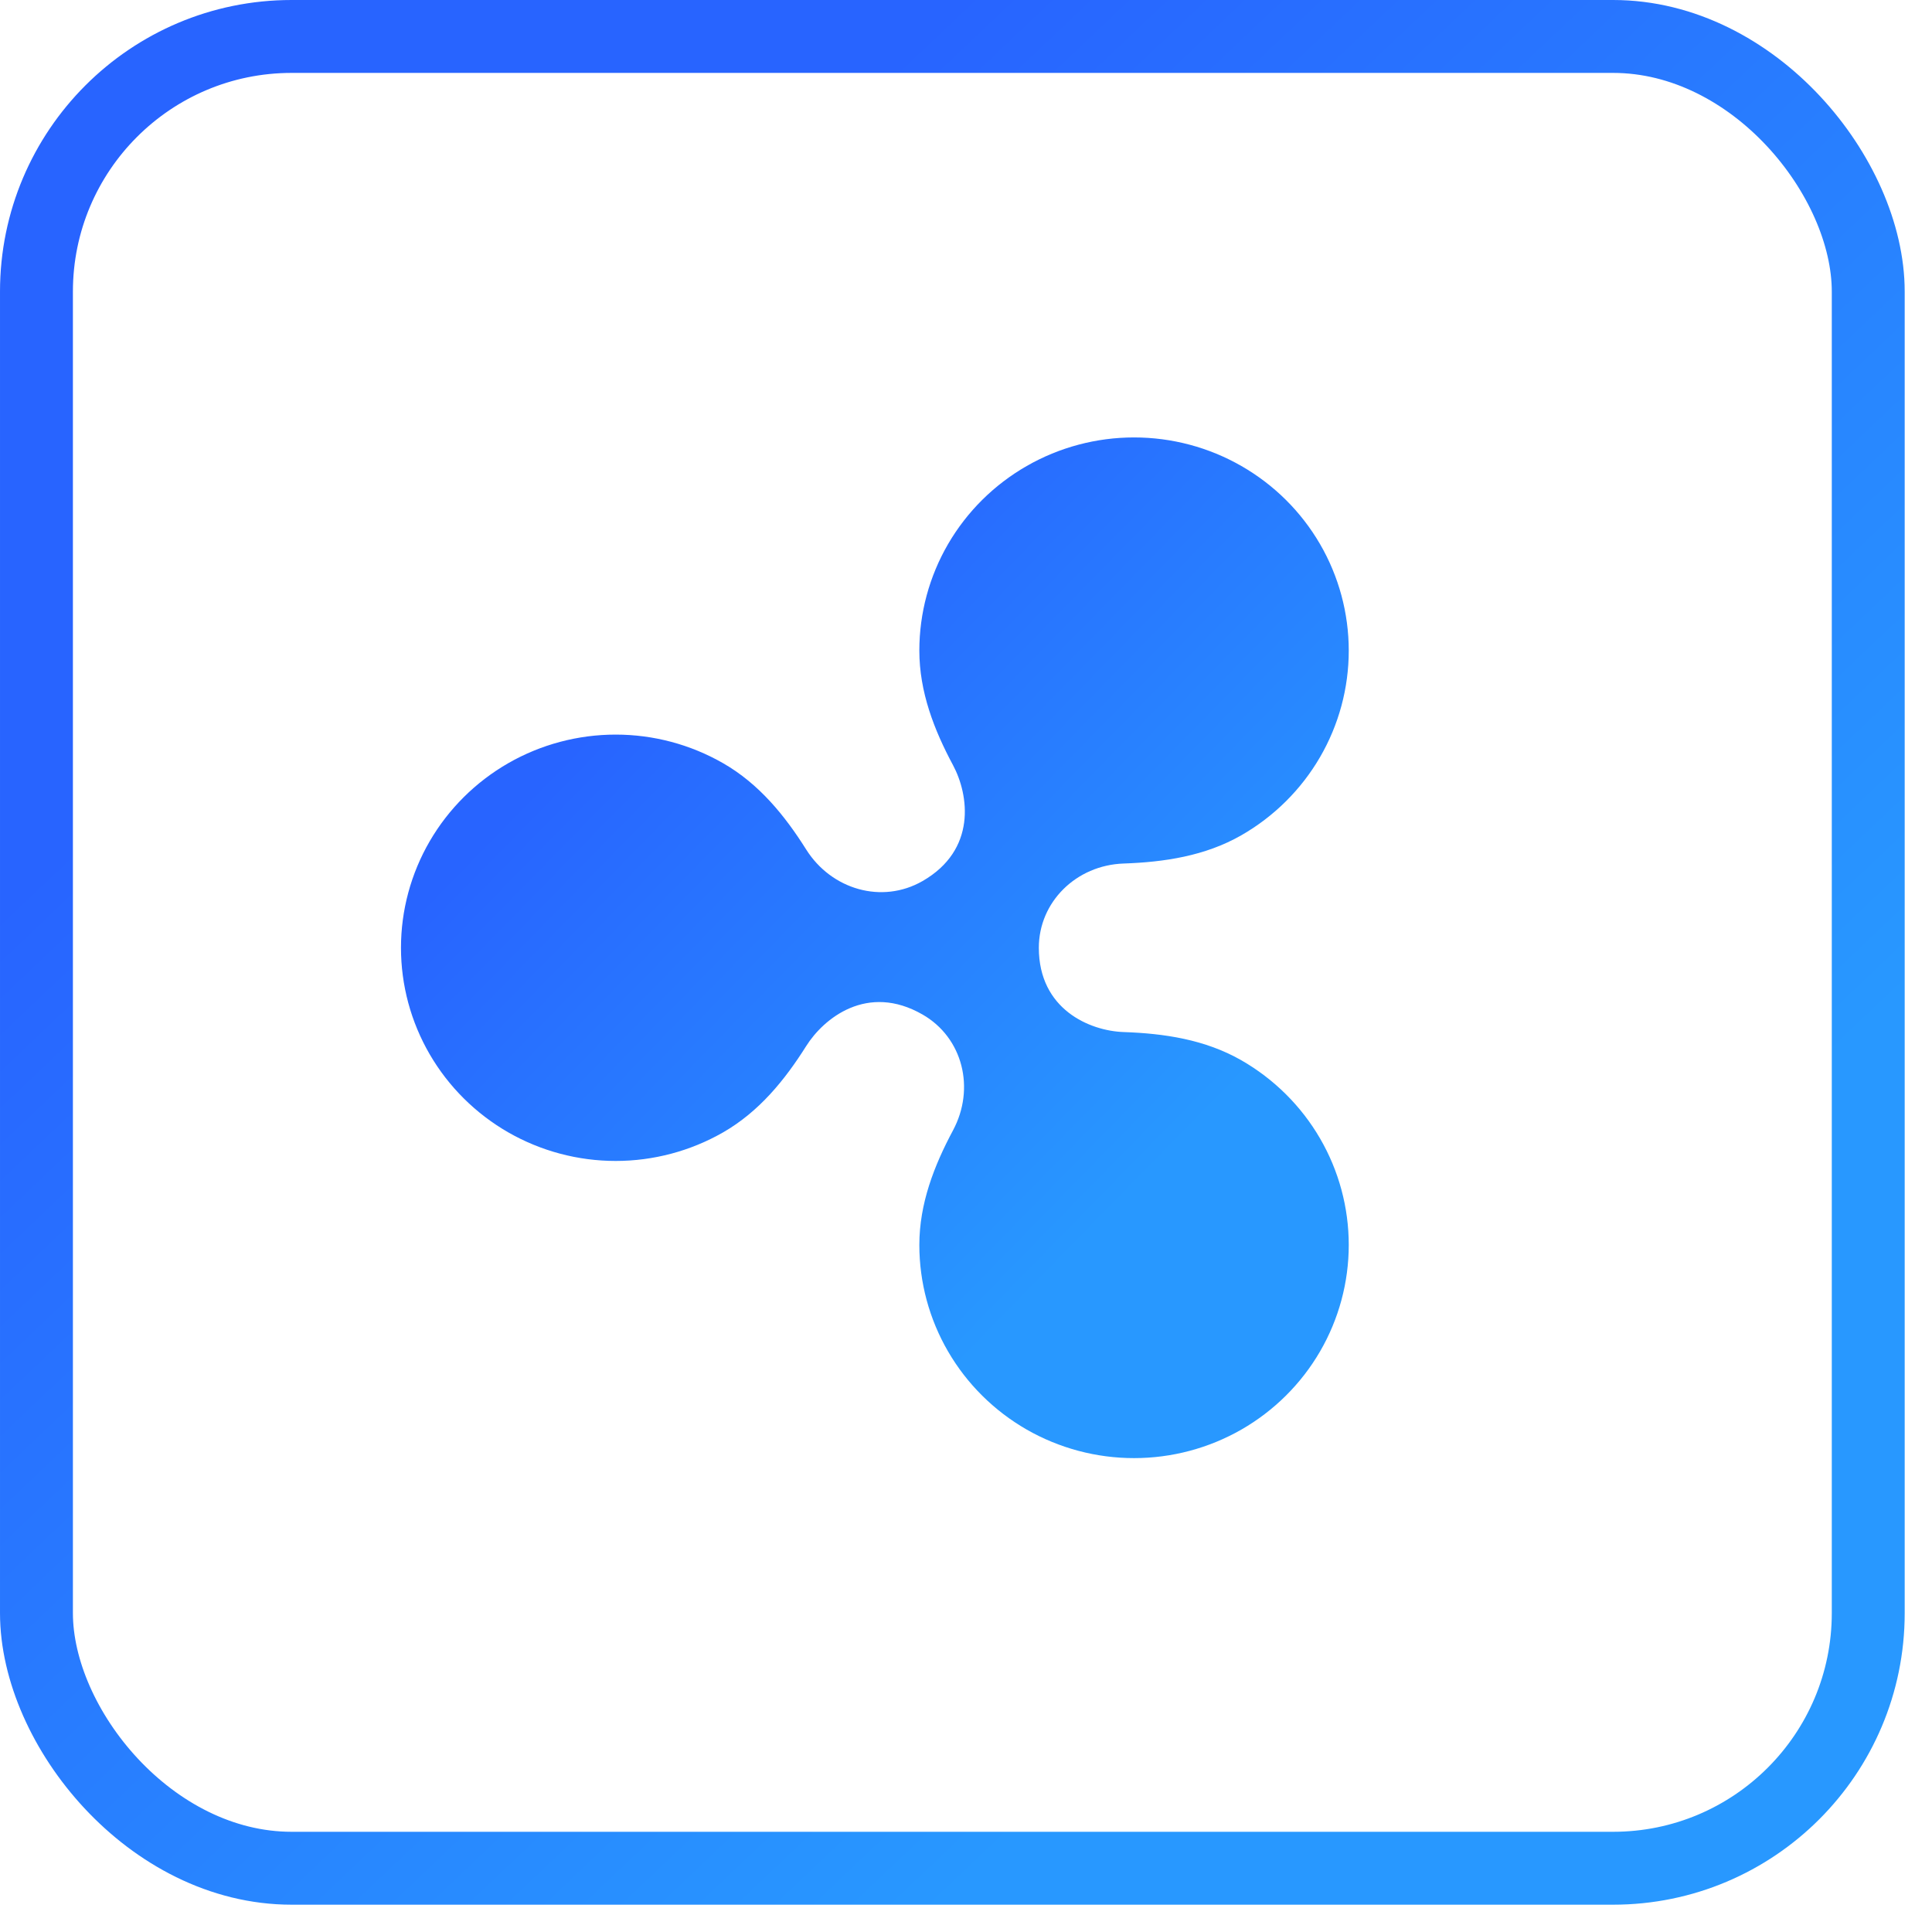 <svg width="53" height="53" viewBox="0 0 53 53" fill="none" xmlns="http://www.w3.org/2000/svg">
<rect x="1" y="1" width="50.251" height="50.251" rx="7" stroke="url(#paint0_linear)" stroke-width="2"/>
<path d="M34.055 29.087C33.058 28.516 31.935 28.35 30.823 28.312C29.89 28.279 28.498 27.686 28.498 26C28.498 24.744 29.523 23.734 30.823 23.689C31.936 23.65 33.058 23.484 34.055 22.913C34.95 22.399 35.694 21.661 36.211 20.772C36.728 19.883 37 18.875 37 17.848C37 16.822 36.728 15.813 36.211 14.924C35.694 14.035 34.95 13.297 34.055 12.784C33.16 12.27 32.144 12 31.11 12C30.076 12 29.061 12.27 28.165 12.784C27.27 13.297 26.526 14.035 26.009 14.924C25.492 15.813 25.22 16.822 25.22 17.848C25.22 18.981 25.626 20.024 26.144 20.991C26.58 21.805 26.8 23.314 25.306 24.171C24.195 24.808 22.808 24.404 22.115 23.303C21.53 22.374 20.824 21.503 19.835 20.936C18.939 20.422 17.924 20.152 16.89 20.152C15.856 20.152 14.84 20.422 13.945 20.935C13.05 21.449 12.306 22.187 11.789 23.076C11.272 23.965 11 24.974 11 26C11 27.027 11.272 28.035 11.789 28.924C12.306 29.813 13.05 30.551 13.945 31.065C14.84 31.578 15.856 31.848 16.89 31.848C17.924 31.848 18.939 31.578 19.835 31.065C20.823 30.498 21.53 29.627 22.115 28.698C22.595 27.935 23.794 26.962 25.306 27.83C26.416 28.466 26.759 29.861 26.143 31.01C25.626 31.977 25.22 33.019 25.22 34.152C25.22 35.178 25.492 36.187 26.009 37.076C26.526 37.965 27.27 38.703 28.165 39.217C29.061 39.73 30.076 40 31.11 40C32.144 40 33.16 39.73 34.055 39.217C34.95 38.703 35.694 37.965 36.211 37.076C36.728 36.187 37 35.178 37 34.152C37 33.125 36.728 32.117 36.211 31.228C35.694 30.339 34.95 29.601 34.055 29.087Z" fill="url(#paint1_linear)"/>
<defs>
<linearGradient id="paint0_linear" x1="26.25" y1="2.31426e-05" x2="52.215" y2="27.364" gradientUnits="userSpaceOnUse">
<stop stop-color="#2864FF"/>
<stop offset="1" stop-color="#2898FF"/>
</linearGradient>
<linearGradient id="paint1_linear" x1="24.062" y1="12" x2="37.992" y2="25.632" gradientUnits="userSpaceOnUse">
<stop stop-color="#2864FF"/>
<stop offset="1" stop-color="#2898FF"/>
</linearGradient>
</defs>
</svg>
